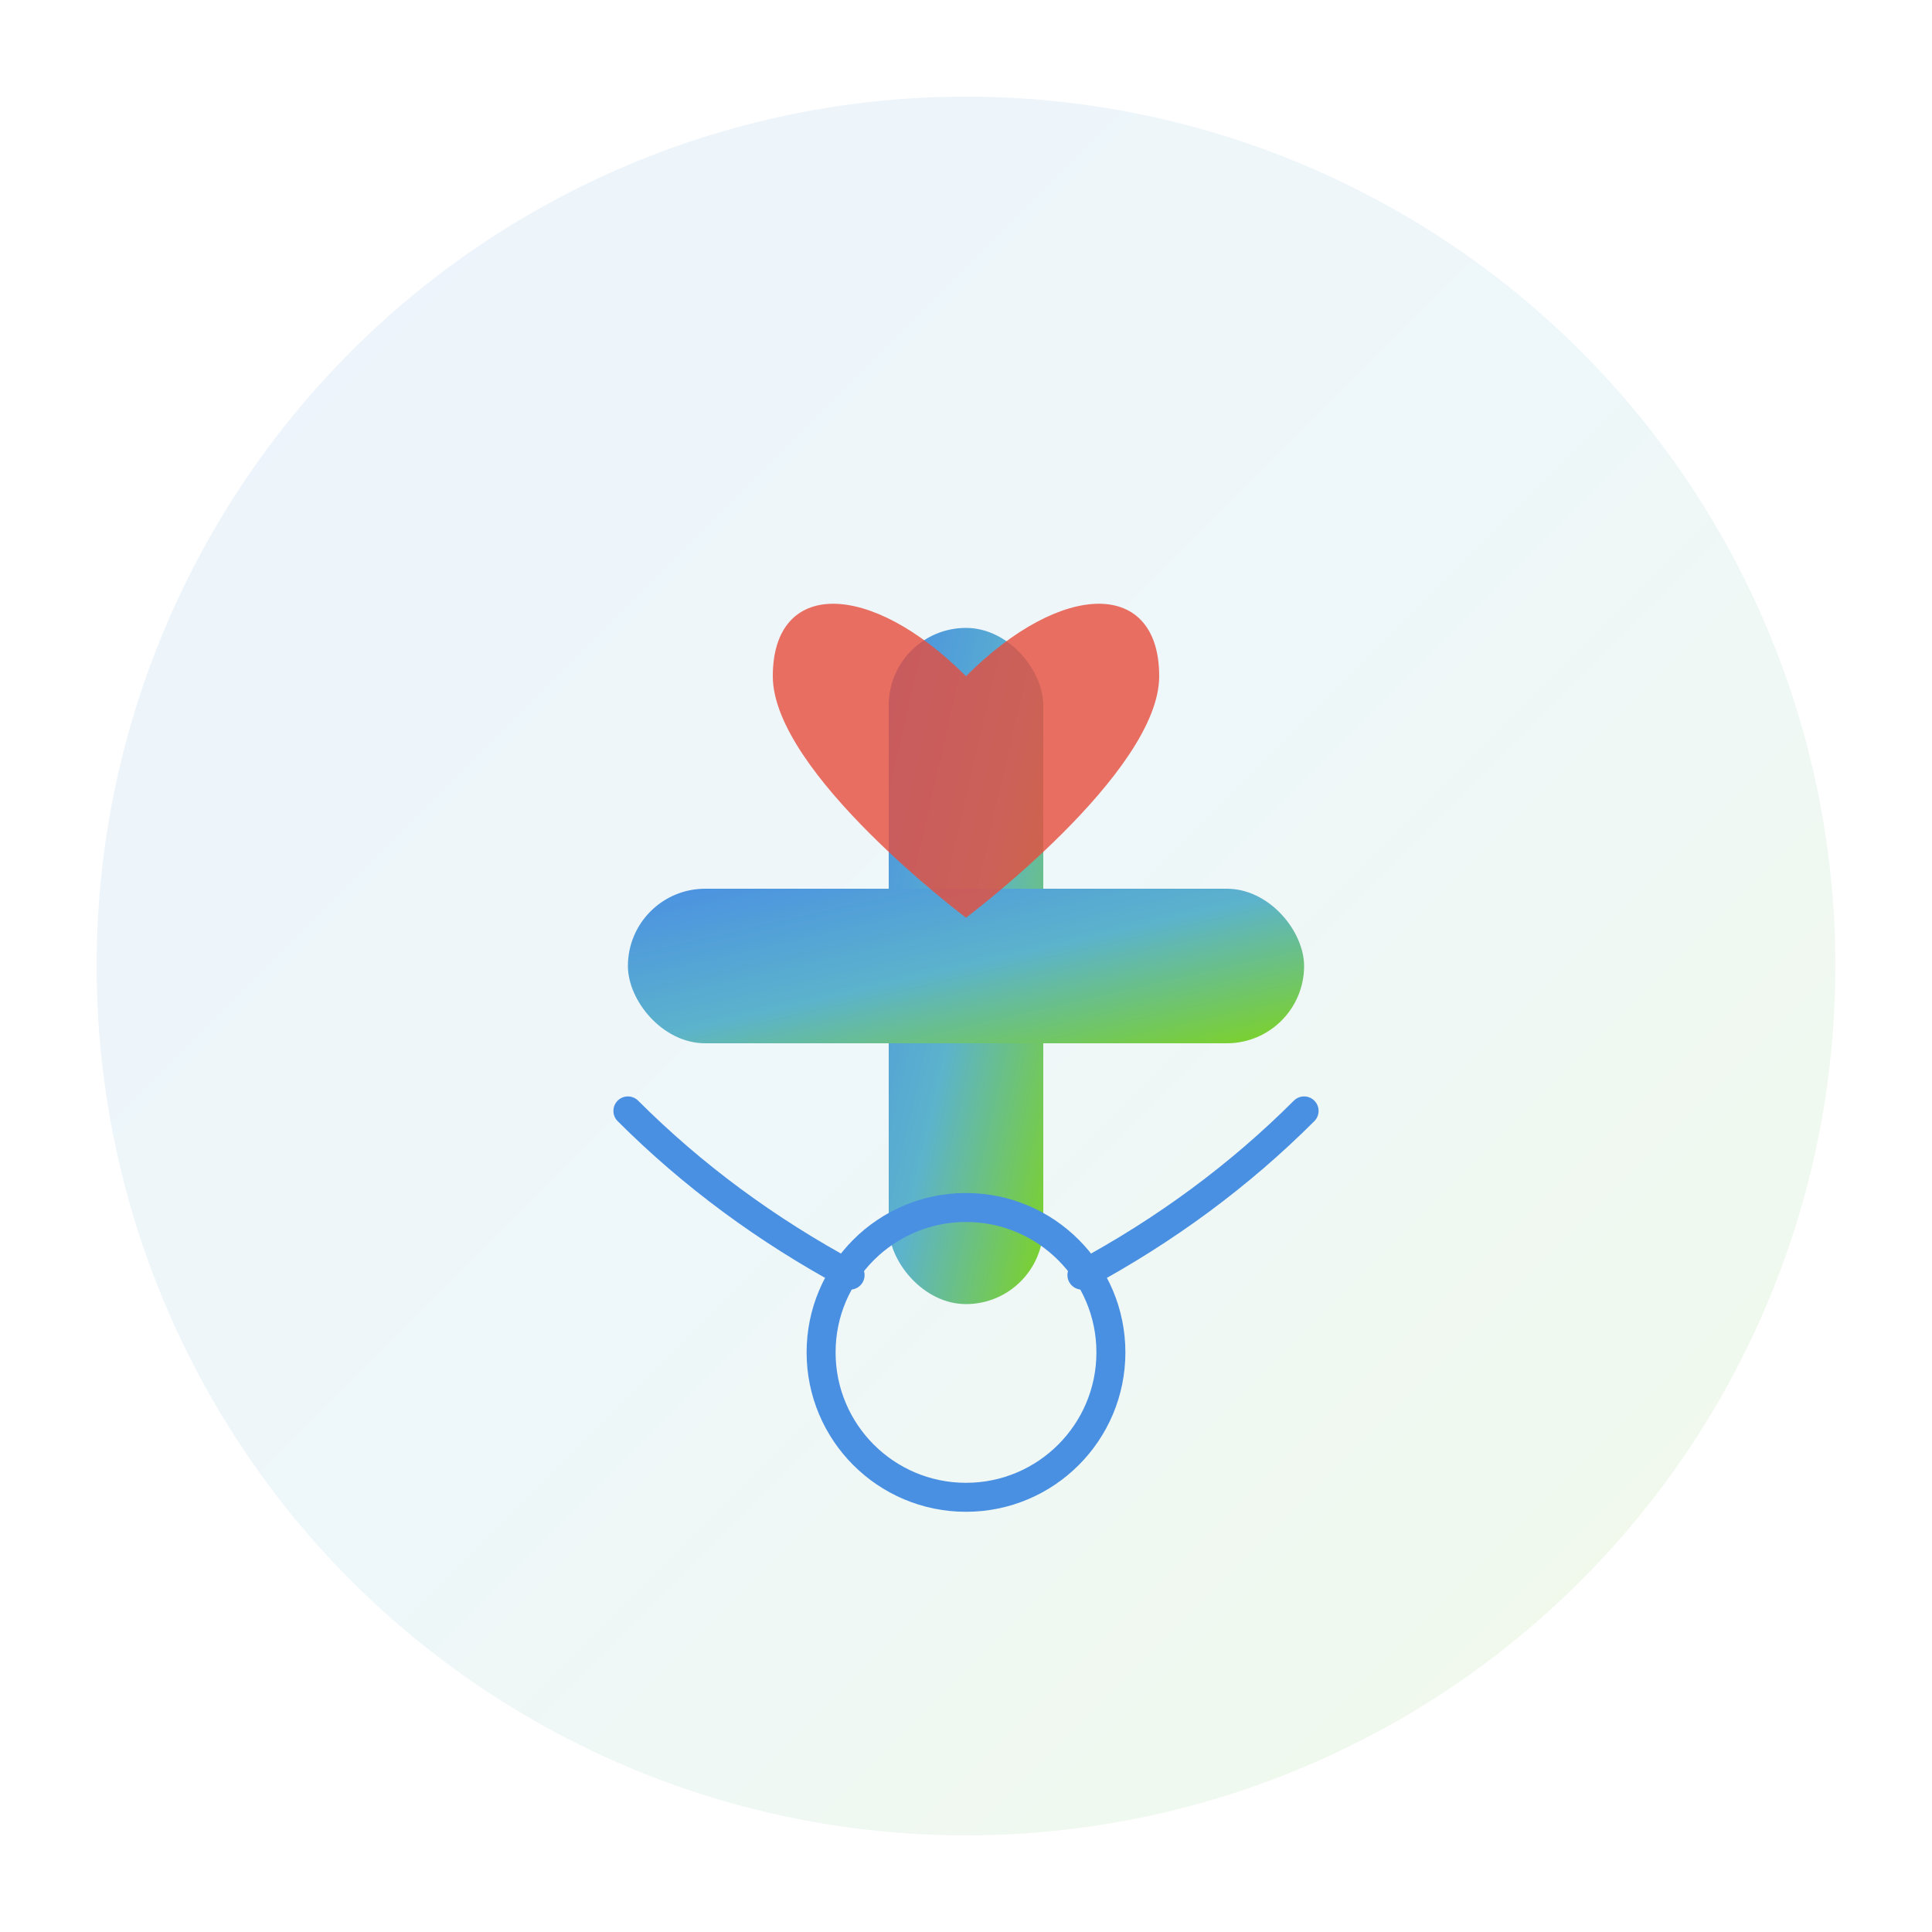 <?xml version="1.0" encoding="UTF-8"?>
<svg xmlns="http://www.w3.org/2000/svg" viewBox="0 0 200 200">
  <defs>
    <linearGradient id="medibooGradient" x1="0%" y1="0%" x2="100%" y2="100%">
      <stop offset="0%" style="stop-color:#4A90E2;stop-opacity:1" />
      <stop offset="50%" style="stop-color:#5CB3CC;stop-opacity:1" />
      <stop offset="100%" style="stop-color:#7ED321;stop-opacity:1" />
    </linearGradient>
  </defs>
  
  <!-- Background Circle -->
  <circle cx="100" cy="100" r="90" fill="url(#medibooGradient)" opacity="0.1"/>
  
  <!-- Medical Cross -->
  <g transform="translate(100,100)">
    <!-- Vertical bar -->
    <rect x="-8" y="-35" width="16" height="70" fill="url(#medibooGradient)" rx="8"/>
    <!-- Horizontal bar -->
    <rect x="-35" y="-8" width="70" height="16" fill="url(#medibooGradient)" rx="8"/>
  </g>
  
  <!-- Heart symbol -->
  <g transform="translate(100,60)">
    <path d="M0,10 C-10,0 -20,0 -20,10 C-20,20 0,35 0,35 C0,35 20,20 20,10 C20,0 10,0 0,10 Z" 
          fill="#E74C3C" opacity="0.8"/>
  </g>
  
  <!-- Stethoscope curve -->
  <g transform="translate(100,140)">
    <circle cx="0" cy="0" r="15" fill="none" stroke="#4A90E2" stroke-width="3"/>
    <path d="M-12,-8 Q-25,-15 -35,-25" fill="none" stroke="#4A90E2" stroke-width="3" stroke-linecap="round"/>
    <path d="M12,-8 Q25,-15 35,-25" fill="none" stroke="#4A90E2" stroke-width="3" stroke-linecap="round"/>
  </g>
</svg>
